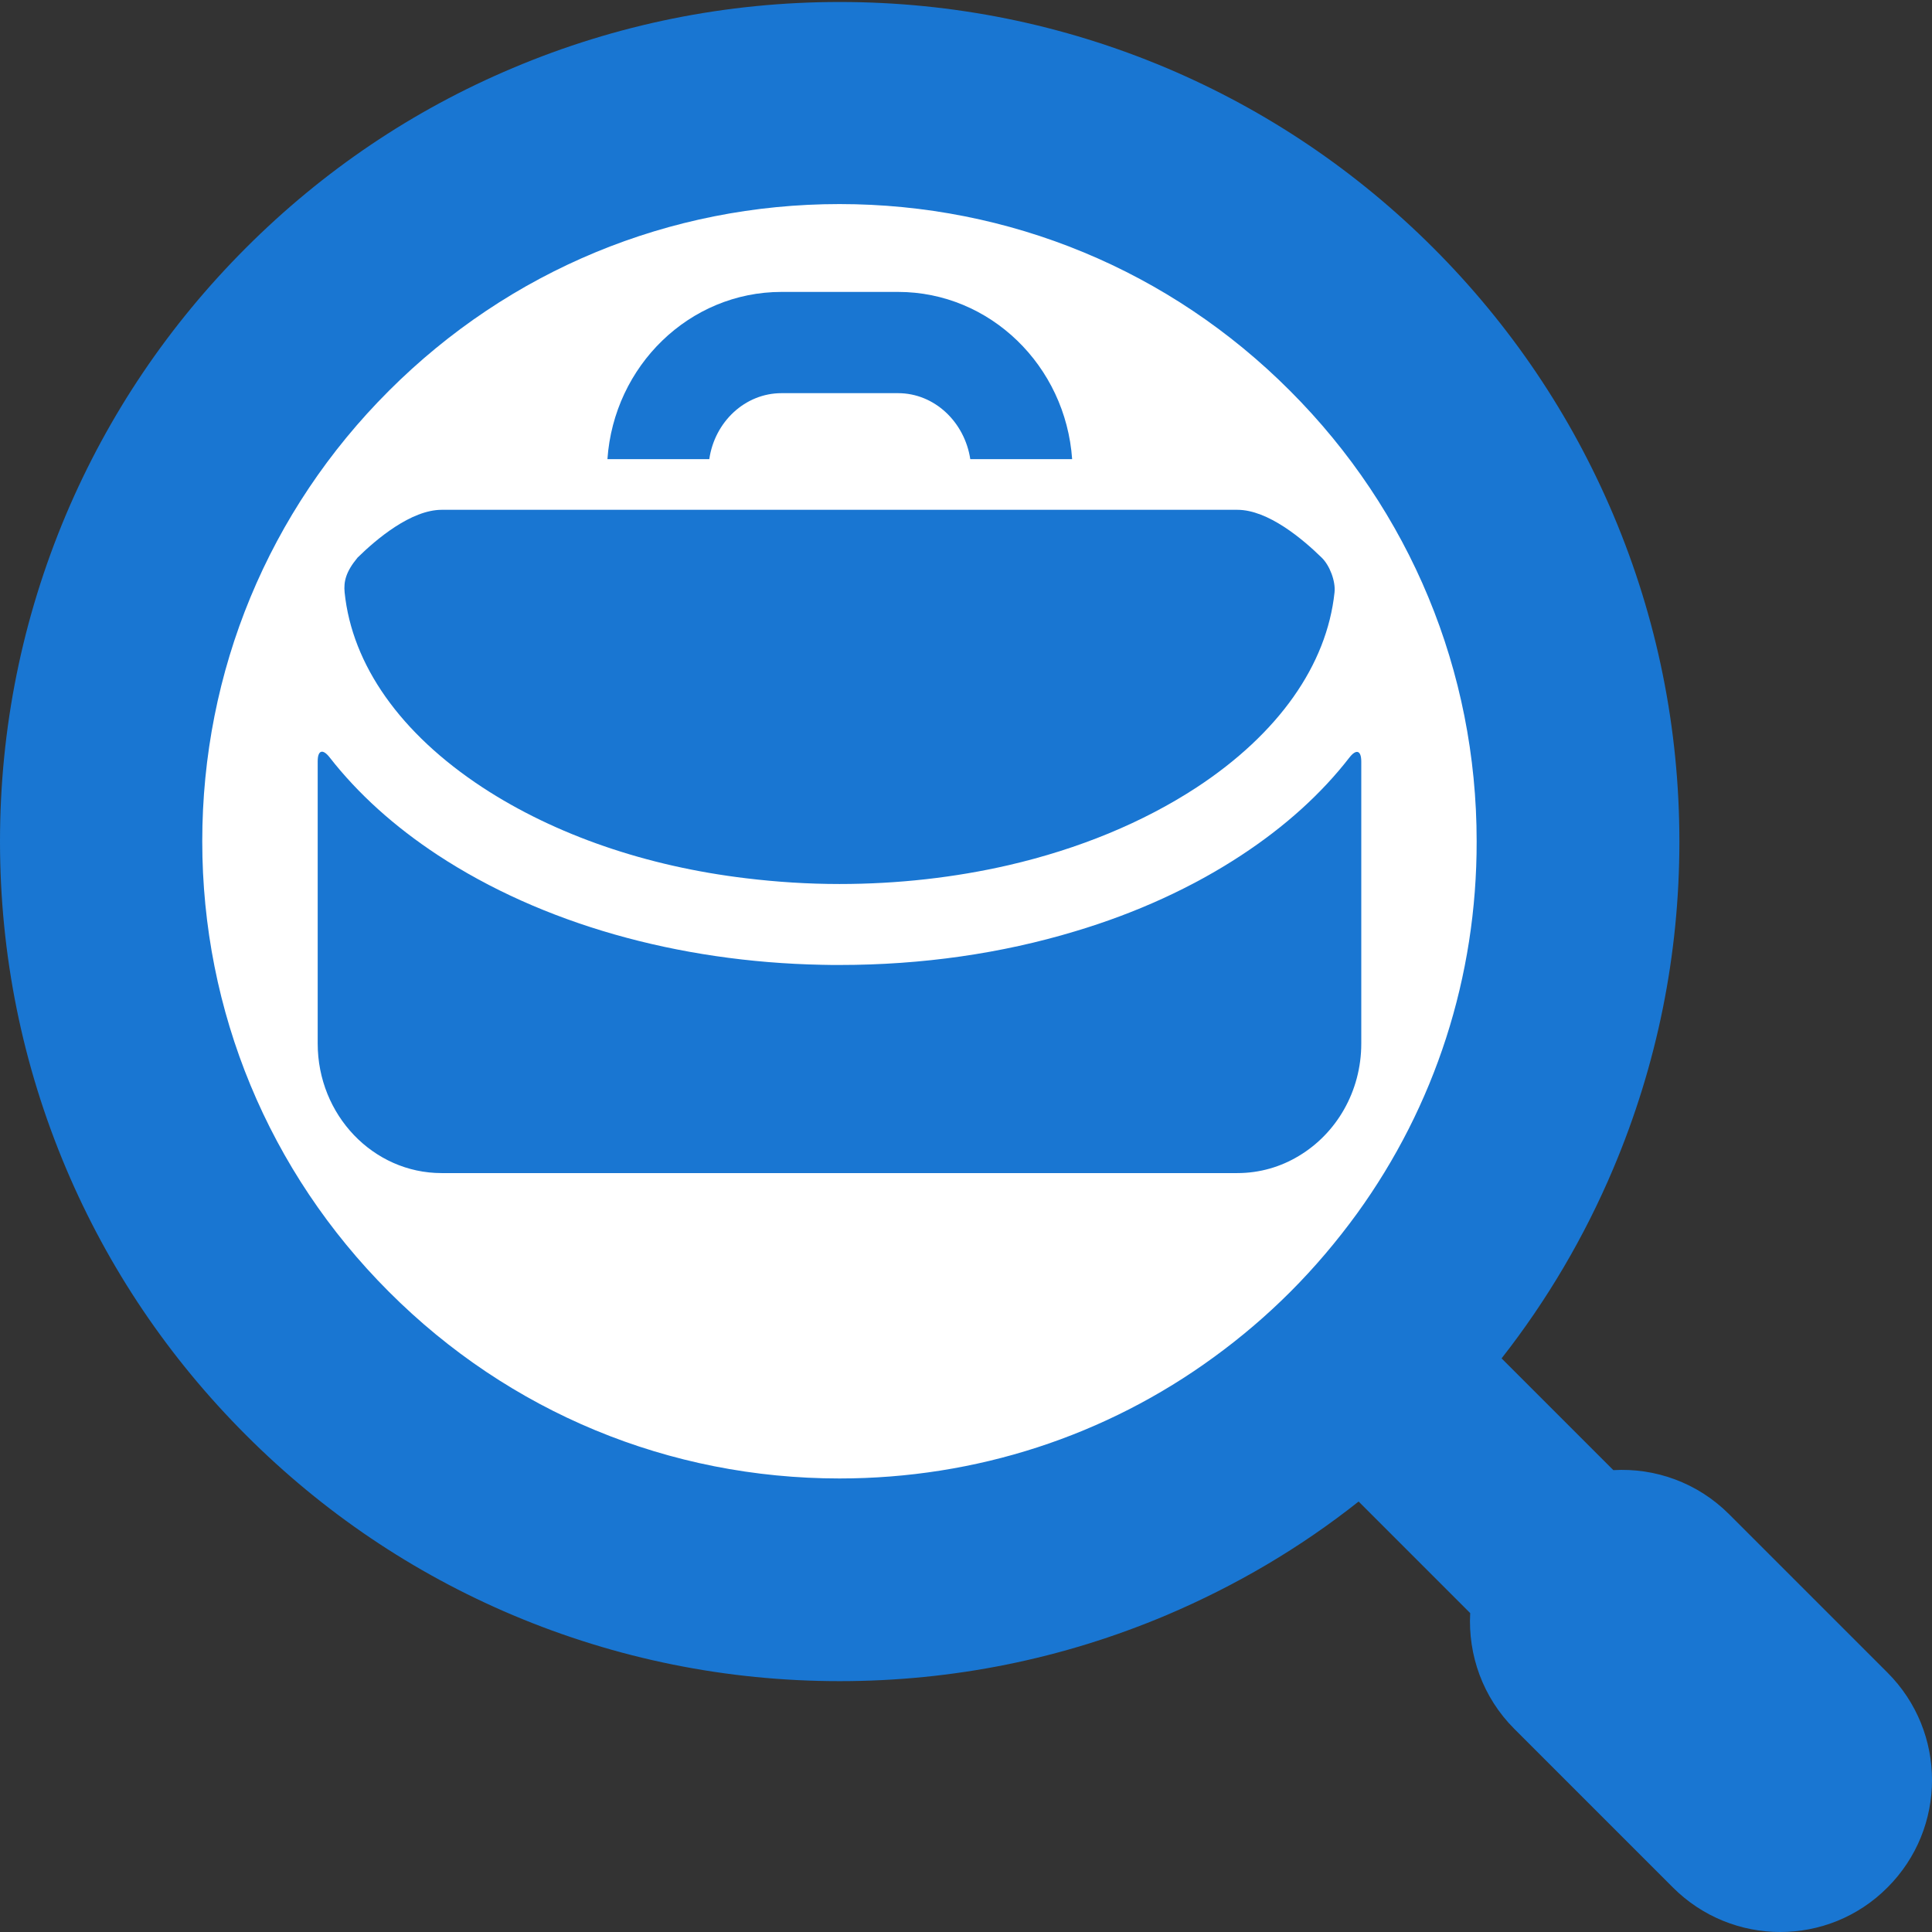 <svg width="32" height="32" viewBox="0 0 32 32" fill="none" xmlns="http://www.w3.org/2000/svg">
    <rect x="0" y="0" width="32" height="32" fill="#333333" stroke="none"/>
    <ellipse cx="14" cy="13.766" rx="12" ry="11.75" fill="white"/>
    <path d="M28.64 25.081C28.114 24.555 27.413 24.31 26.722 24.35L24.871 22.499C25.622 21.54 26.243 20.487 26.722 19.353C27.447 17.636 27.816 15.815 27.816 13.94C27.816 12.066 27.447 10.241 26.722 8.528C26.021 6.871 25.018 5.385 23.741 4.107C22.463 2.83 20.977 1.827 19.321 1.126C17.604 0.402 15.782 0.033 13.908 0.033C12.033 0.033 10.209 0.402 8.495 1.126C6.838 1.824 5.353 2.826 4.075 4.104C2.797 5.382 1.794 6.868 1.093 8.524C0.369 10.241 0 12.062 0 13.937C0 15.812 0.369 17.636 1.093 19.35C1.794 21.007 2.797 22.492 4.075 23.77C5.352 25.048 6.838 26.051 8.495 26.752C10.212 27.476 12.033 27.845 13.908 27.845C15.782 27.845 17.607 27.476 19.32 26.752C20.468 26.265 21.534 25.638 22.503 24.87L24.351 26.718C24.314 27.409 24.556 28.11 25.082 28.636L27.708 31.262C28.198 31.752 28.842 32 29.486 32C30.13 32 30.773 31.755 31.263 31.262C32.246 30.28 32.246 28.687 31.263 27.704L28.64 25.081ZM22.476 20.101C22.144 20.557 21.776 20.993 21.37 21.399C20.974 21.795 20.551 22.154 20.109 22.476C18.318 23.784 16.165 24.488 13.904 24.488C11.084 24.488 8.434 23.391 6.442 21.396C4.45 19.404 3.35 16.751 3.35 13.934C3.35 11.117 4.447 8.464 6.442 6.472C8.434 4.48 11.087 3.38 13.904 3.38C16.721 3.38 19.374 4.476 21.366 6.472C23.358 8.464 24.458 11.117 24.458 13.934C24.462 16.181 23.767 18.317 22.476 20.101Z" fill="#1976D2"/>
    <path d="M12.945 6.512H14.874C15.477 6.512 15.977 6.988 16.071 7.605H17.758C17.65 6.059 16.399 4.835 14.874 4.835H12.945C11.419 4.835 10.168 6.059 10.061 7.605H11.748C11.838 6.985 12.341 6.512 12.945 6.512Z" fill="#1976D2"/>
    <path d="M17.764 8.444H16.088H11.728H10.051H7.318C6.808 8.444 6.234 8.93 5.923 9.235C5.728 9.47 5.691 9.631 5.708 9.812C5.832 11.016 6.634 12.15 7.992 13.042C9.196 13.83 10.708 14.35 12.358 14.547C12.861 14.608 13.381 14.642 13.904 14.642C14.874 14.642 15.819 14.534 16.705 14.33C17.868 14.061 18.928 13.625 19.82 13.042C21.178 12.15 21.977 11.013 22.104 9.812C22.124 9.628 22.024 9.363 21.89 9.235C21.578 8.93 21.004 8.444 20.494 8.444H17.764Z" fill="#1976D2"/>
    <path d="M20.561 14.165C19.75 14.698 18.817 15.124 17.805 15.426C16.594 15.792 15.273 15.983 13.908 15.983C13.81 15.983 13.71 15.983 13.613 15.98C11.218 15.933 8.971 15.292 7.254 14.165C6.53 13.689 5.929 13.146 5.46 12.545C5.346 12.398 5.262 12.425 5.262 12.609V17.284C5.262 18.468 6.181 19.43 7.314 19.43H17.057H20.494C20.867 19.43 21.215 19.326 21.514 19.145C22.131 18.776 22.547 18.082 22.547 17.284V12.613C22.547 12.428 22.463 12.401 22.349 12.549C21.886 13.146 21.286 13.689 20.561 14.165Z" fill="#1976D2"/>
</svg>
